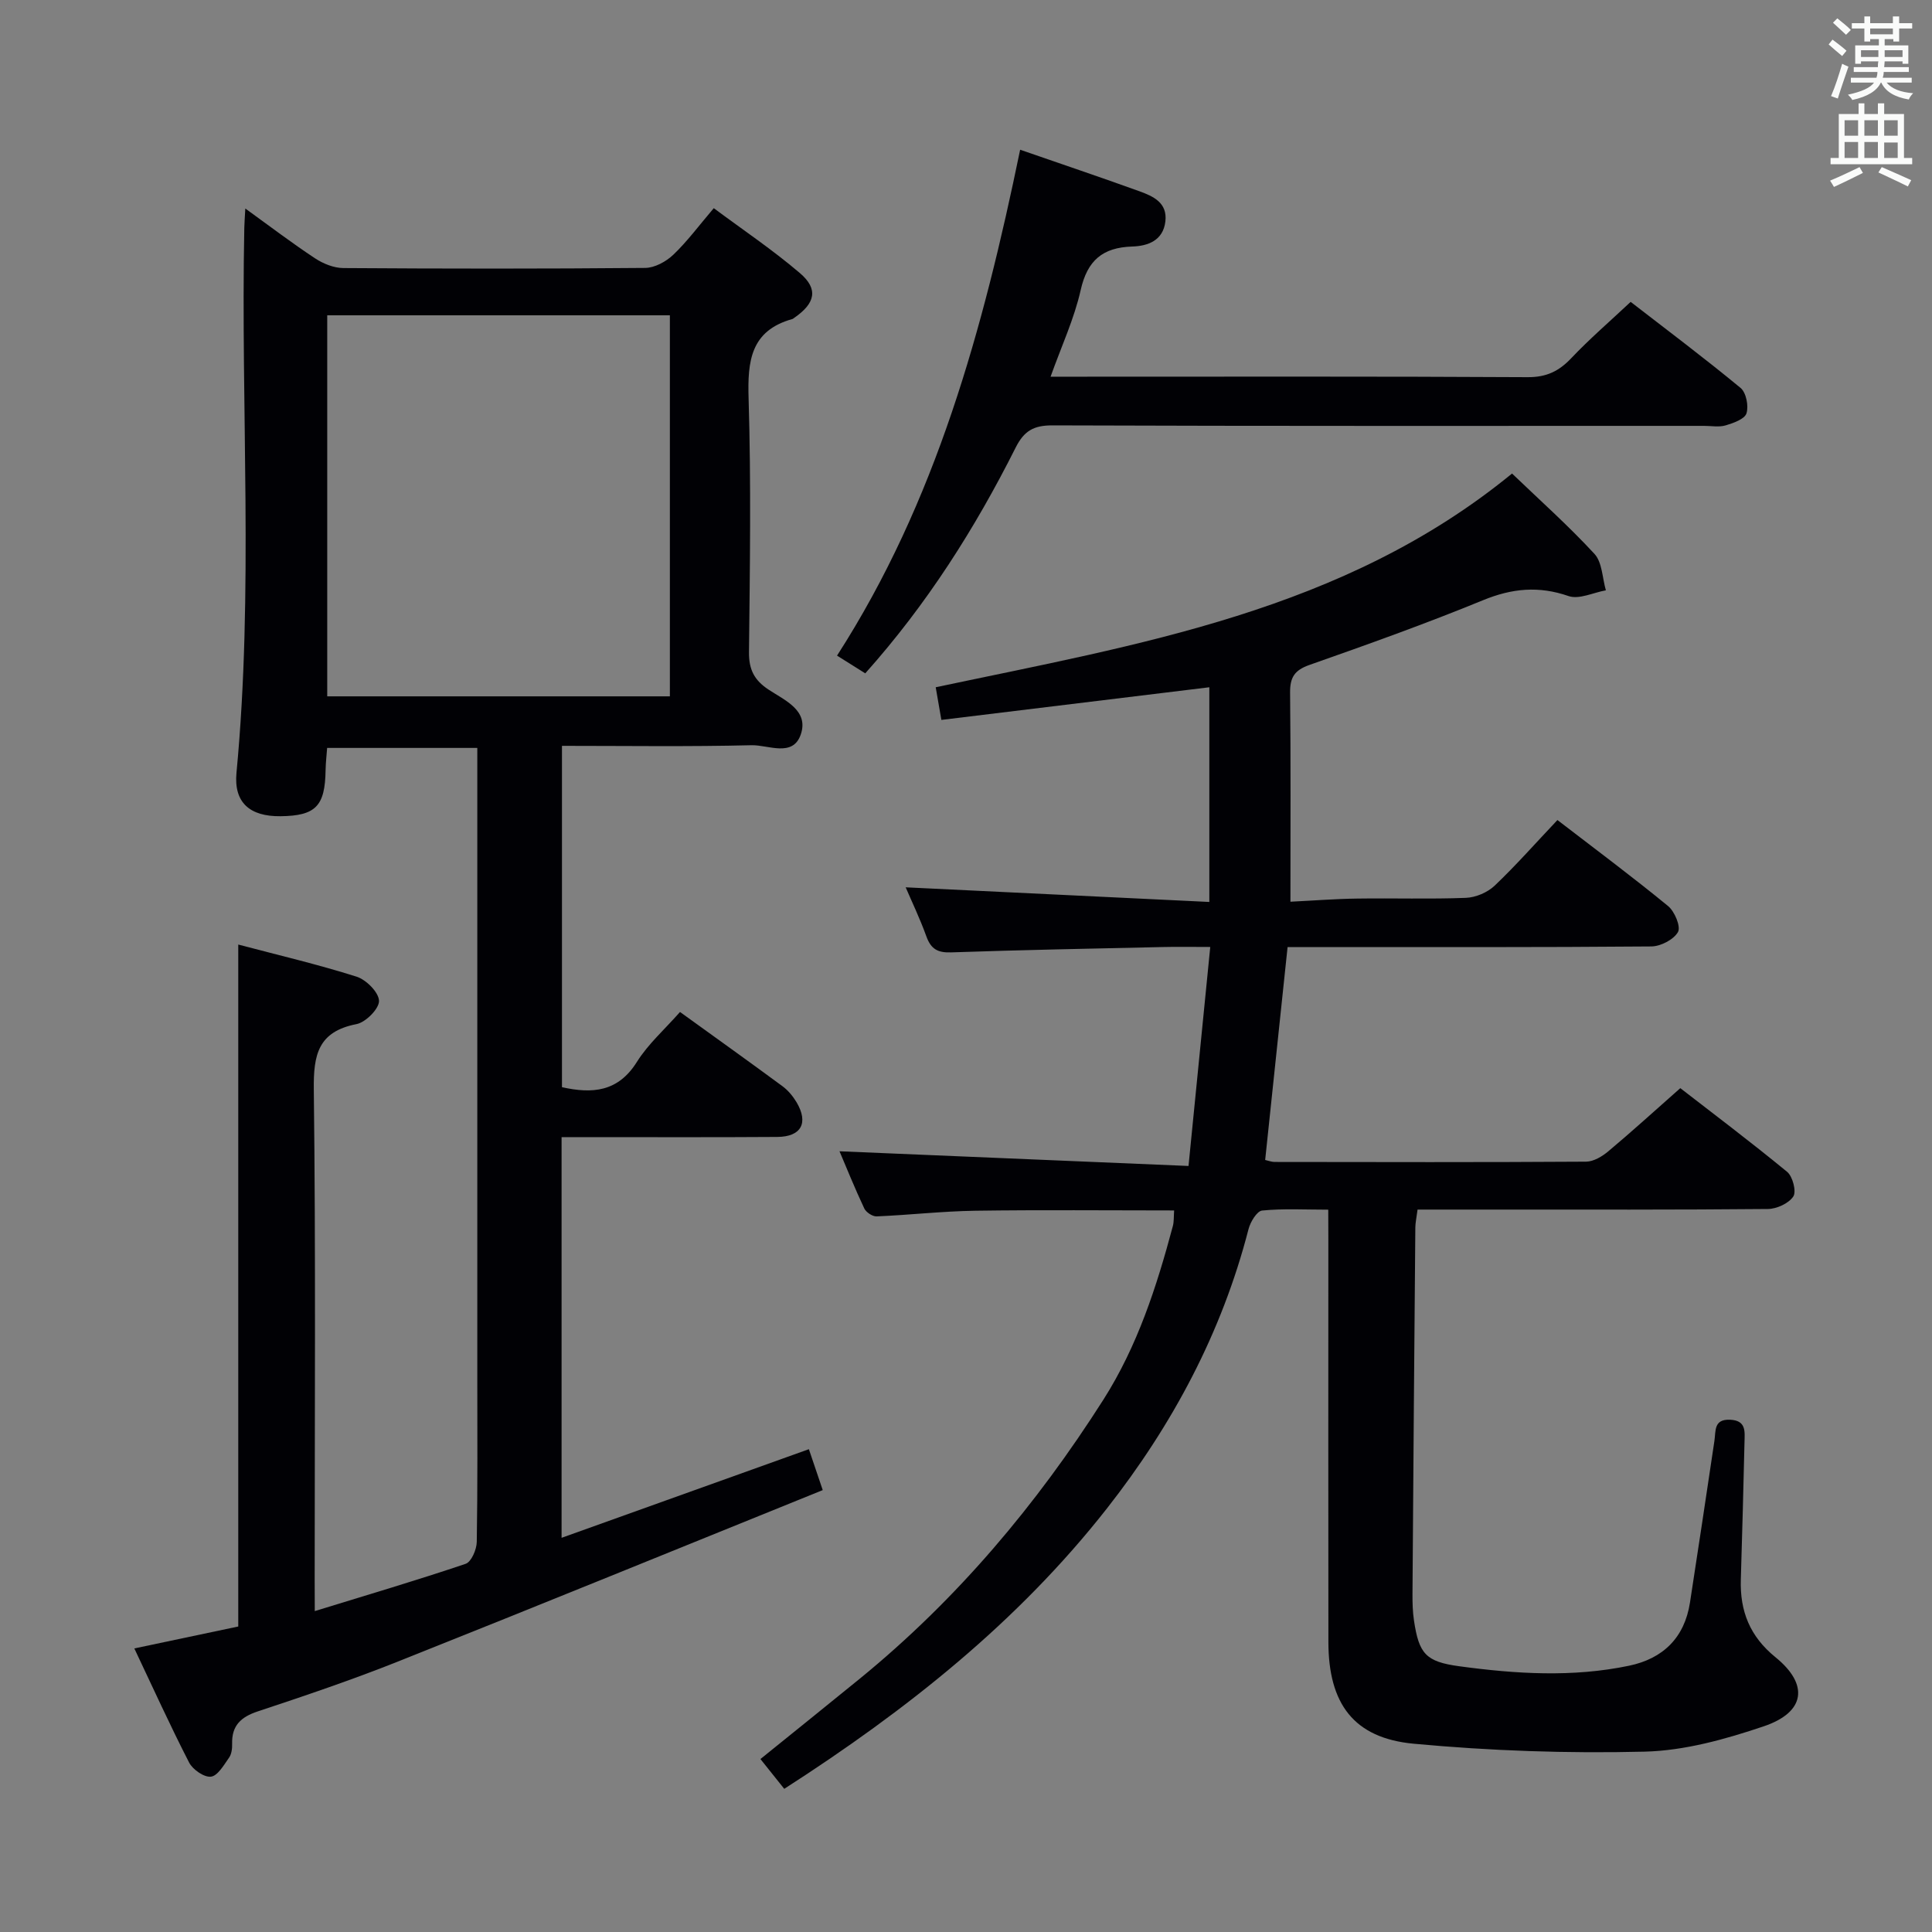<svg enable-background="new 0 0 400 400" viewBox="0 0 400 400" xmlns="http://www.w3.org/2000/svg"><rect x="0" y="0" width="400" height="400" fill="#808080" stroke="none"/><g fill="#010105"><path d="m65.17 333.56c11.05-3.4 21.21-6.4 31.24-9.79 1.18-.4 2.28-2.97 2.3-4.56.19-11.49.11-22.99.11-34.49 0-41.15 0-82.31 0-123.46 0-1.99 0-3.98 0-6.41-10.34 0-20.41 0-31.09 0-.1 1.42-.29 3-.32 4.59-.11 7.47-2.04 9.46-9.33 9.55-6.36.07-9.7-2.82-9.12-8.99 3.57-37.57.86-75.22 1.62-112.82.02-.98.1-1.96.21-4.01 5.19 3.75 9.71 7.2 14.45 10.32 1.68 1.11 3.89 2 5.86 2.01 20.83.14 41.65.16 62.48-.03 1.98-.02 4.33-1.31 5.82-2.73 2.87-2.73 5.26-5.98 8.38-9.64 6.03 4.49 12.21 8.64 17.83 13.44 3.87 3.3 3.2 6.24-1.14 9.24-.14.09-.27.23-.42.27-8.65 2.42-9.3 8.69-9.06 16.47.53 17.48.27 34.99.08 52.48-.04 3.59 1.07 5.81 4.04 7.77 3.34 2.21 8.4 4.3 6.68 9.3-1.64 4.78-6.73 2.14-10.18 2.22-12.96.32-25.94.13-39.26.13v70.67c6.25 1.39 11.6 1.02 15.51-5.23 2.34-3.73 5.78-6.76 8.93-10.34 7.24 5.23 14.26 10.24 21.2 15.36 1.17.86 2.19 2.09 2.94 3.35 2.51 4.26.96 7.12-3.98 7.16-13 .09-25.99.04-38.99.04-1.8 0-3.61 0-5.69 0v82.96c17.14-6.15 33.95-12.17 51.2-18.35.85 2.5 1.67 4.94 2.87 8.47-29.4 11.89-58.6 23.81-87.89 35.47-9.56 3.81-19.32 7.11-29.09 10.35-3.5 1.16-5.4 2.94-5.3 6.71.03.96-.11 2.13-.64 2.87-1.07 1.52-2.35 3.77-3.75 3.93-1.41.17-3.77-1.47-4.52-2.93-3.94-7.67-7.5-15.53-11.34-23.62 7.52-1.59 14.59-3.08 21.52-4.54 0-47.1 0-93.82 0-141.19 8.29 2.19 16.49 4.11 24.5 6.65 1.99.63 4.59 3.24 4.64 5 .05 1.62-2.74 4.44-4.65 4.82-7.95 1.55-8.94 6.31-8.85 13.54.41 33.82.18 67.65.18 101.47.02 1.79.02 3.61.02 6.52zm2.58-189.39h70.94c0-26.51 0-52.6 0-78.89-23.73 0-47.17 0-70.94 0z"/><path d="m275 250.45c-4.8 0-9.28-.26-13.69.18-1.08.11-2.44 2.37-2.82 3.86-5.53 21.45-15.74 40.52-29.33 57.84-18.42 23.47-41.41 41.72-66.79 58.03-1.59-1.98-3.09-3.87-4.93-6.17 7.01-5.67 13.86-11.16 20.66-16.71 20.05-16.38 36.49-35.92 50.35-57.7 7.04-11.07 11.03-23.39 14.38-35.95.24-.91.17-1.9.26-3.22-13.95 0-27.56-.14-41.18.06-6.8.1-13.59.88-20.4 1.17-.86.04-2.19-.84-2.57-1.64-1.96-4.17-3.69-8.45-5.13-11.84 23.81 1 47.62 2 72.26 3.04 1.56-15.67 2.99-30.13 4.5-45.34-3.83 0-6.77-.06-9.71.01-14.64.33-29.29.6-43.93 1.11-2.82.1-4.19-.71-5.13-3.3-1.35-3.74-3.08-7.34-4.29-10.17 20.6.99 41.49 2 62.87 3.03 0-15.55 0-29.8 0-44.45-18.34 2.23-36.69 4.47-55.48 6.76-.4-2.32-.76-4.35-1.17-6.76 41.99-8.9 84.46-15.71 119.32-44.25 5.72 5.49 11.68 10.8 17.07 16.64 1.61 1.75 1.62 4.99 2.36 7.54-2.59.46-5.54 1.94-7.72 1.19-6.19-2.14-11.7-1.61-17.72.86-11.82 4.85-23.88 9.16-35.94 13.4-3.07 1.08-4.03 2.56-4 5.72.15 14.15.07 28.31.07 43.3 4.7-.23 9.27-.59 13.84-.65 7.5-.11 15.01.14 22.49-.15 2.04-.08 4.46-1.11 5.94-2.51 4.45-4.23 8.52-8.86 13.01-13.6 7.75 5.96 15.47 11.71 22.9 17.8 1.37 1.12 2.68 4.27 2.06 5.38-.88 1.57-3.58 2.97-5.51 2.99-23.33.2-46.66.13-69.99.13-1.79 0-3.58 0-5.33 0-1.58 14.99-3.1 29.46-4.64 44.08.69.15 1.32.41 1.95.41 21.5.03 43 .08 64.49-.06 1.56-.01 3.35-1.09 4.62-2.16 4.85-4.06 9.53-8.33 14.89-13.06 6.55 5.08 14.47 11.04 22.12 17.33 1.15.95 1.95 4.06 1.28 5.09-.95 1.44-3.43 2.58-5.27 2.6-19 .18-38 .12-56.99.12-5.13 0-10.27 0-15.54 0-.23 1.77-.45 2.73-.46 3.68-.22 25.31-.42 50.63-.59 75.94-.01 1.82.04 3.67.31 5.47 1.03 6.87 2.43 8.52 9.38 9.46 11.7 1.59 23.47 2.33 35.15-.11 7.03-1.47 11.48-5.79 12.61-13.07 1.73-11.15 3.39-22.32 5.06-33.48.31-2.06-.18-4.54 3.27-4.38 3.36.16 3.01 2.48 2.96 4.63-.23 9.48-.46 18.96-.76 28.43-.21 6.55 1.86 11.8 7.17 16.11 6.98 5.66 6.19 11.39-2.41 14.3-7.94 2.68-16.4 5.05-24.69 5.25-15.92.39-31.94-.16-47.79-1.64-12.46-1.16-17.65-8.32-17.67-21.03-.04-27.83-.01-55.66-.01-83.49-.02-1.82-.02-3.63-.02-6.05z"/><path d="m211.21 31c8.44 2.93 16.62 5.68 24.73 8.61 2.83 1.03 5.79 2.36 5.34 6.23-.47 4-3.67 5.1-6.87 5.2-6.14.2-9.29 2.88-10.67 9.03-1.33 5.92-3.96 11.56-6.23 17.92h5.84c30.98 0 61.96-.08 92.94.1 3.88.02 6.47-1.23 9.04-3.95 3.75-3.96 7.91-7.54 12.28-11.64 7.39 5.72 15.22 11.59 22.76 17.82 1.16.96 1.7 3.74 1.22 5.26-.38 1.19-2.7 2.01-4.31 2.49-1.38.41-2.97.1-4.47.1-44.97 0-89.94.06-134.91-.1-3.88-.01-5.87 1.12-7.62 4.6-8.39 16.68-18.31 32.38-31.14 46.74-1.94-1.22-3.86-2.43-5.84-3.67 20.51-31.88 30.24-67.59 37.91-104.74z"/></g><path d="m378.6 9.2.8-1c.9.7 1.9 1.4 2.9 2.3l-.9 1.1c-1.1-.9-2-1.7-2.8-2.4zm.5 10.7c.9-2.1 1.6-4.3 2.3-6.7.4.2.8.4 1.3.6-.7 2.1-1.5 4.3-2.2 6.6zm.4-15.2.9-.9c1 .8 2 1.6 2.8 2.4l-1 1c-1-.9-1.9-1.8-2.7-2.5zm12.5-1.3h1.2v1.4h2.7v1.1h-2.7v2.7h-1.2v-.5h-1.8v1.3h4.9v3.8h-1.2v-.5h-3.7c0 .4-.1.9-.1 1.2h5.1v1h-5.2c0 .5-.1.9-.2 1.2h6v1h-5.2c1.1 1.3 2.9 2 5.5 2.2-.4.4-.7.8-.9 1.3-2.9-.5-4.8-1.6-5.7-3.5h-.1c-.8 1.7-2.7 2.9-5.9 3.6-.2-.4-.6-.8-.9-1.1 2.8-.6 4.6-1.4 5.4-2.5h-4.8v-1h5.3c.1-.3.2-.7.2-1.2h-4.9v-1h5c0-.4 0-.8.1-1.2h-3.6v.5h-1.2v-3.8h4.9v-1.3h-1.8v.5h-1.2v-2.7h-2.6v-1.1h2.6v-1.4h1.2v1.4h4.7v-1.4zm-6.7 8.4h3.6c0-.4 0-.9 0-1.4h-3.6zm1.9-4.7h4.7v-1.2h-4.7zm6.7 3.3h-3.7v1.4h3.7z" fill="#fafbfa"/><path d="m384.7 21.4h1.3v2.2h2.8v-2.2h1.3v2.2h4.1v9.1h1.7v1.3h-16.9v-1.3h1.7v-9.1h4.1v-2.2zm.3 13.2.7 1.2c-1.8.9-3.8 1.9-6 2.9-.2-.4-.5-.8-.8-1.3 2.4-1 4.4-2 6.1-2.8zm-3.1-6.5h2.8v-3.2h-2.8zm0 4.6h2.8v-3.3h-2.8zm4.1-4.6h2.8v-3.2h-2.8zm0 4.6h2.8v-3.3h-2.8zm3.6 1.9c2.1.9 4.1 1.8 6.1 2.7l-.7 1.3c-2.2-1.1-4.2-2-6.1-2.9zm3.3-9.7h-2.8v3.2h2.8zm-2.8 7.8h2.8v-3.2h-2.8z" fill="#fafbfa"/></svg>
